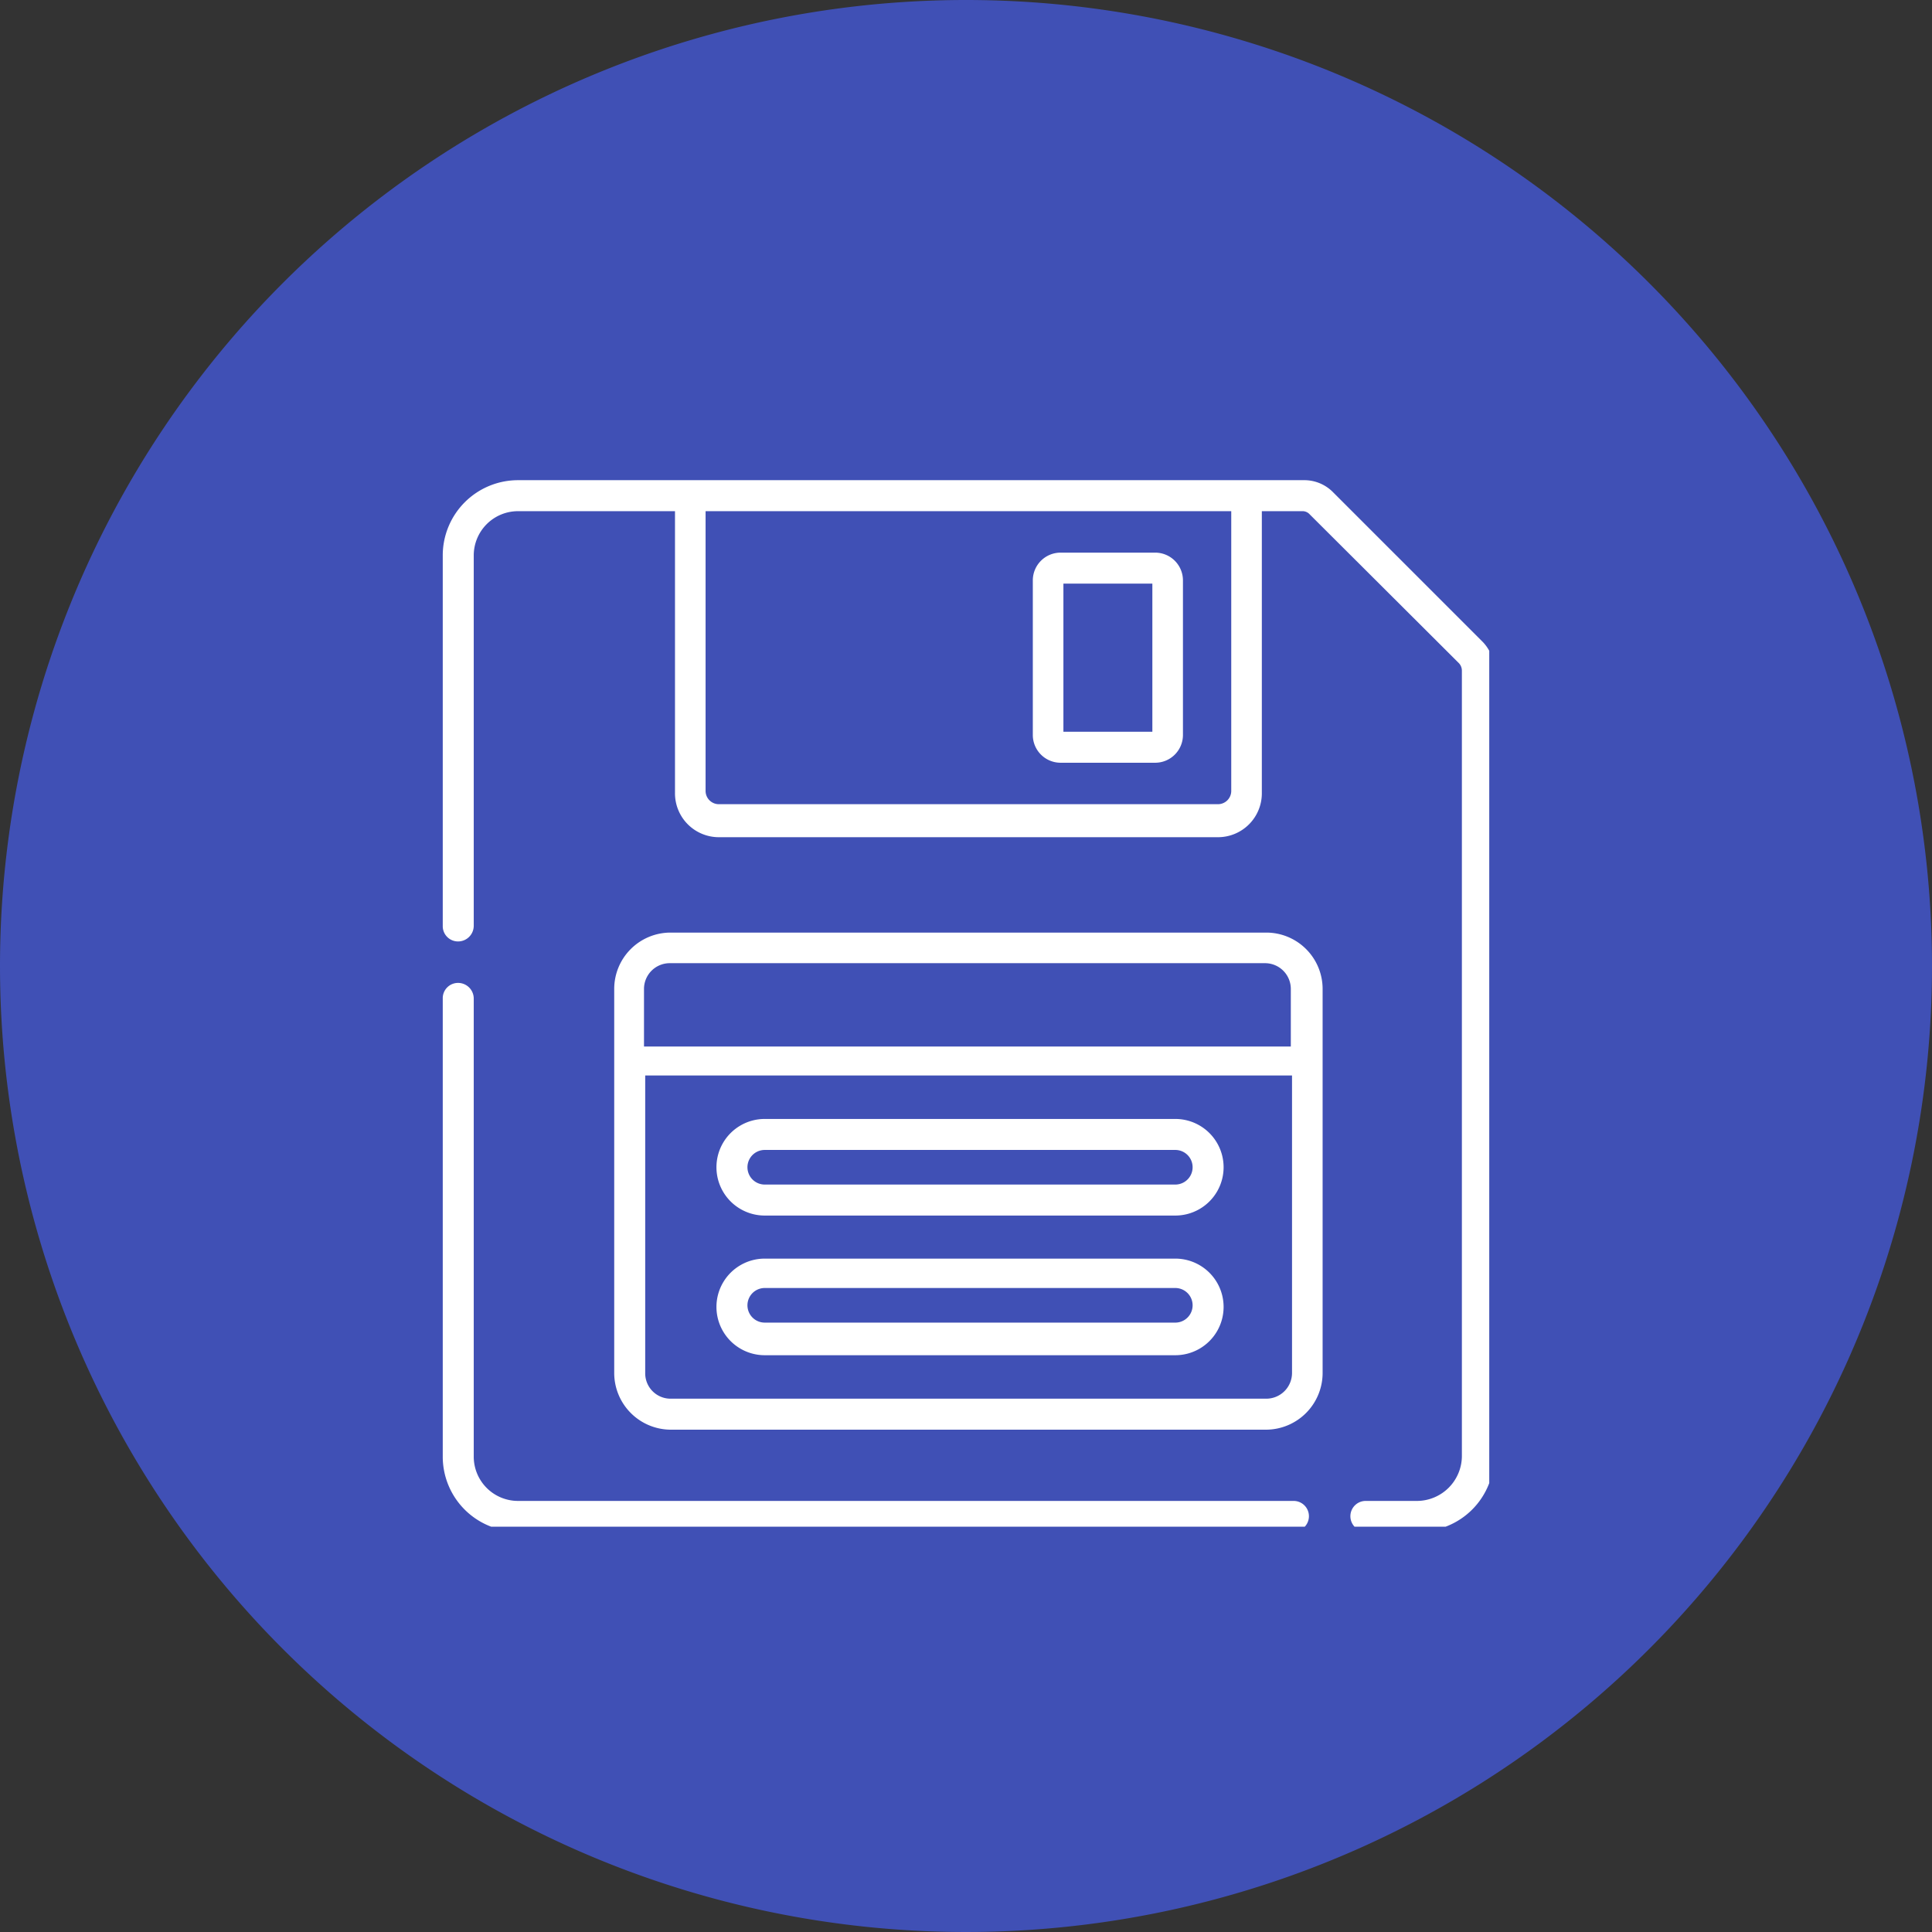 <svg id="Layer_1" data-name="Layer 1" xmlns="http://www.w3.org/2000/svg" xmlns:xlink="http://www.w3.org/1999/xlink" viewBox="0 0 48 48"><rect x="0" y="0" width="48" height="48" fill="#333333" stroke="none"/><defs><style>.cls-1{fill:none;}.cls-2{fill:#4050b5;}.cls-3{clip-path:url(#clip-path);}.cls-4{fill:#fff;}</style><clipPath id="clip-path" transform="translate(-1 -1)"><rect class="cls-1" x="12" y="12.93" width="26" height="26"/></clipPath></defs><g id="icon"><path id="Path_436-2" data-name="Path 436-2" class="cls-2" d="M25,1A24,24,0,1,1,1,25,24,24,0,0,1,25,1Z" transform="translate(-1 -1)"/><g id="Group_174" data-name="Group 174"><g class="cls-3"><g id="Group_173" data-name="Group 173"><path id="Path_437" data-name="Path 437" class="cls-4" d="M27.35,14.73a.69.69,0,0,0-.69.69v3.84a.69.69,0,0,0,.69.69H29.7a.69.69,0,0,0,.69-.69V15.42a.69.69,0,0,0-.69-.69Zm2.28,4.45H27.42V15.5h2.21Z" transform="translate(-1 -1)"/><path id="Path_438" data-name="Path 438" class="cls-4" d="M33.14,38.29H13.87a1.1,1.1,0,0,1-1.1-1.1V25.81a.39.39,0,0,0-.39-.39.38.38,0,0,0-.38.39V37.19a1.86,1.86,0,0,0,1.84,1.86h19.3a.38.38,0,1,0,0-.76h0" transform="translate(-1 -1)"/><path id="Path_439" data-name="Path 439" class="cls-4" d="M37.82,16.93l-3.7-3.7a1,1,0,0,0-.73-.3H13.87A1.87,1.87,0,0,0,12,14.79h0V24a.38.38,0,0,0,.38.39.39.39,0,0,0,.39-.39V14.8a1.1,1.1,0,0,1,1.1-1.1h3.9v7a1.09,1.09,0,0,0,1.09,1.1h12.4a1.09,1.09,0,0,0,1.09-1.1V13.7h1a.24.24,0,0,1,.19.08l3.7,3.69a.27.27,0,0,1,.08.19V37.19a1.12,1.12,0,0,1-1.1,1.1H34.93a.38.38,0,0,0,0,.76h1.33a1.86,1.86,0,0,0,1.86-1.86V17.66a1,1,0,0,0-.3-.73m-6.23,3.72a.33.33,0,0,1-.33.33H18.86a.33.33,0,0,1-.33-.33V13.7H31.59Z" transform="translate(-1 -1)"/><path id="Path_440" data-name="Path 440" class="cls-4" d="M20,31.2h10.2a1.2,1.2,0,0,0,0-2.4H20a1.2,1.2,0,0,0,0,2.4m0-1.63h10.2a.43.43,0,0,1,0,.86H20a.43.43,0,0,1,0-.86h0" transform="translate(-1 -1)"/><path id="Path_441" data-name="Path 441" class="cls-4" d="M20,34.67h10.2a1.2,1.2,0,1,0,0-2.4H20a1.2,1.2,0,1,0,0,2.4M20,33h10.2a.43.43,0,0,1,0,.86H20A.43.43,0,0,1,20,33h0" transform="translate(-1 -1)"/><path id="Path_442" data-name="Path 442" class="cls-4" d="M32.46,24.17H17.66a1.4,1.4,0,0,0-1.4,1.4v9.54a1.41,1.41,0,0,0,1.4,1.41h14.8a1.41,1.41,0,0,0,1.4-1.41V25.57a1.4,1.4,0,0,0-1.4-1.4M17,25.57a.64.64,0,0,1,.63-.64h14.8a.64.64,0,0,1,.64.64V27H17ZM33.1,35.11a.64.64,0,0,1-.64.64H17.66a.63.63,0,0,1-.63-.64V27.72H33.1Z" transform="translate(-1 -1)"/></g></g></g></g></svg>